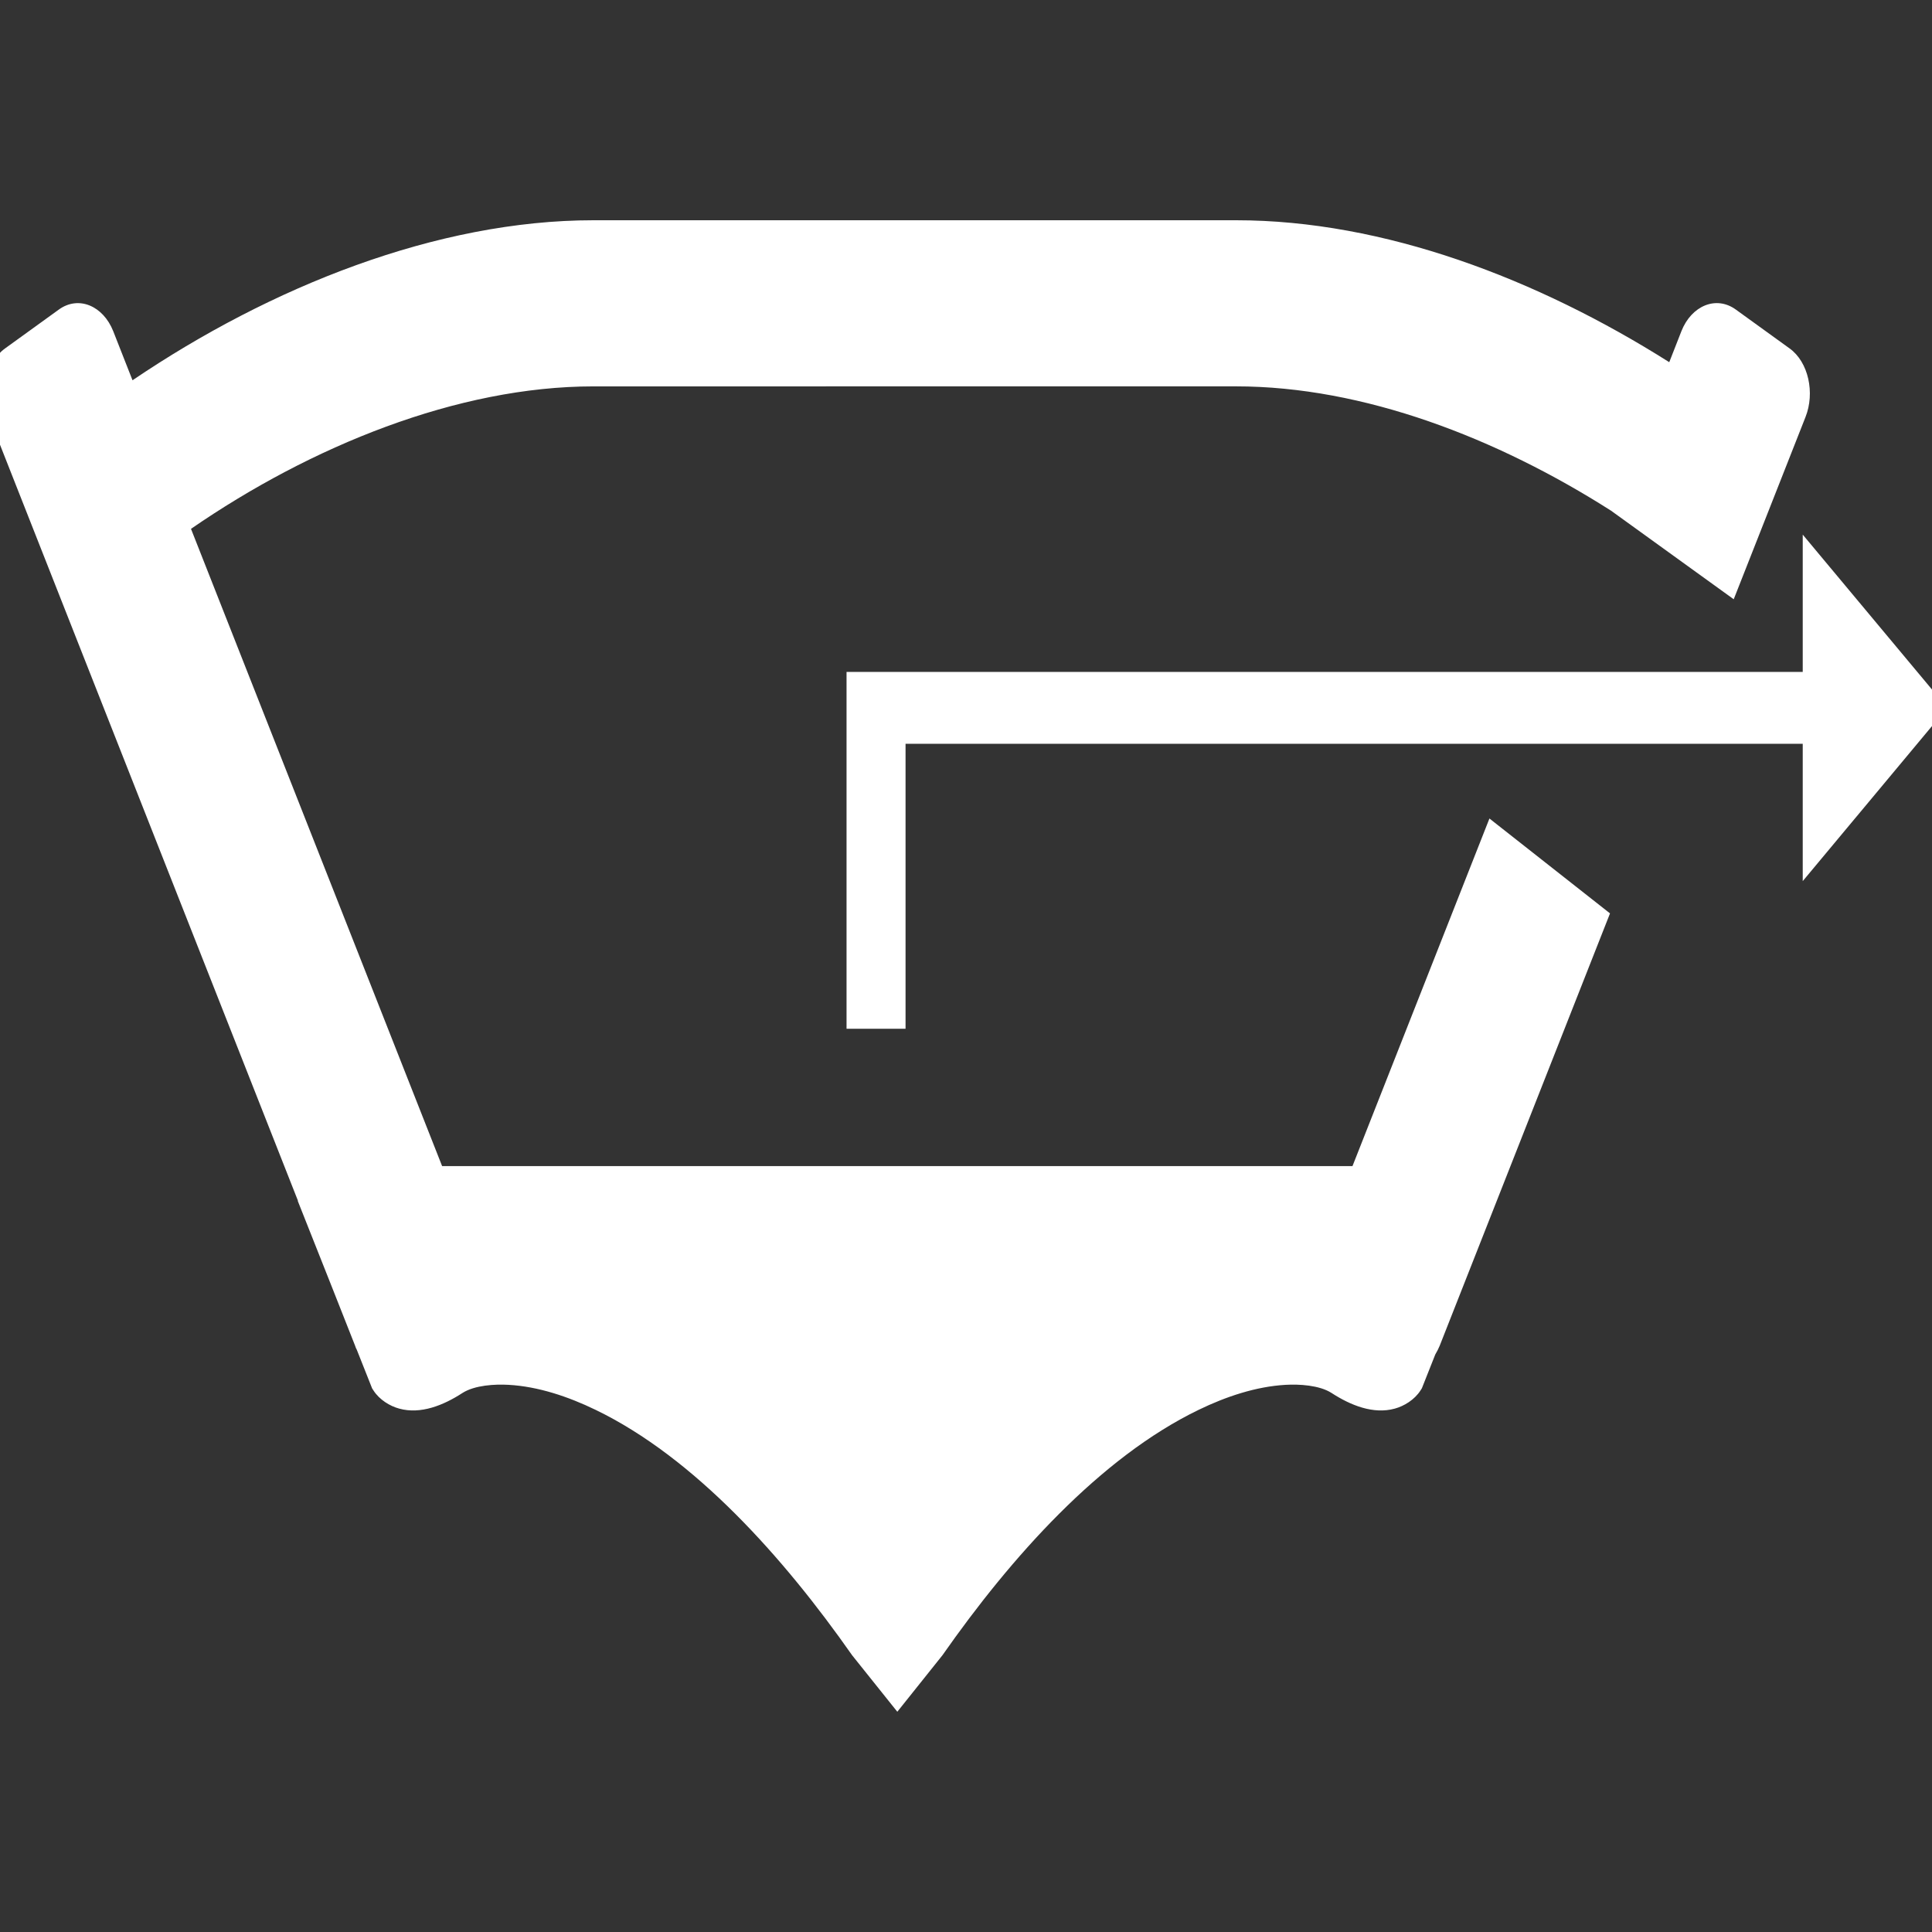 <svg fill="none" height="100" viewBox="0 0 100 100" width="100" xmlns="http://www.w3.org/2000/svg">
    <rect x="0" y="0" width="100" height="100" fill="#333333" stroke="none"/>
    <g clip-path="url(#clip0_108_51)">
        <path
            d="M86.4 18.748L87.029 17.142C87.547 15.827 88.826 15.277 89.854 16.029L92.631 18.036C93.608 18.742 93.95 20.336 93.451 21.59L89.737 31.018L83.389 26.434C77.487 22.675 70.58 19.998 63.977 19.998L30.716 19.999C23.683 19.999 16.089 23.095 9.886 27.373L22.884 60.358H70.004L77.093 42.366L83.334 47.277L74.519 69.653C74.454 69.809 74.378 69.963 74.291 70.104L73.596 71.858L73.523 71.972C73.213 72.455 72.671 72.781 72.193 72.91C71.082 73.217 69.903 72.737 68.922 72.101C68.288 71.693 67.234 71.638 66.538 71.679C65.014 71.766 63.453 72.288 62.04 72.974C56.938 75.442 52.333 80.599 48.781 85.675L48.757 85.705L46.445 88.6L44.129 85.705L44.105 85.675C40.549 80.599 35.939 75.443 30.829 72.974C29.413 72.287 27.851 71.764 26.329 71.679C25.628 71.638 24.574 71.693 23.936 72.101C22.956 72.737 21.774 73.217 20.666 72.91C20.184 72.781 19.643 72.455 19.332 71.972L19.26 71.861L18.463 69.851C18.412 69.76 18.434 69.801 18.379 69.653L17.197 66.659L15.411 62.156L15.422 62.151L-0.563 21.59C-1.06 20.33 -0.718 18.742 0.26 18.036L3.037 16.029C4.062 15.279 5.34 15.828 5.861 17.143L6.859 19.683C14.014 14.836 22.622 11.4 30.718 11.4H63.979C71.627 11.4 79.565 14.426 86.401 18.747L86.4 18.748Z"
            fill="white" />
        <path clip-rule="evenodd"
            d="M46.871 38.498H93.309V45.606L100.789 36.635L93.309 27.672V34.779H43.817V53.247H46.871L46.871 38.498Z"
            fill="white" fill-rule="evenodd" />
    </g>
    <defs>
        <clipPath id="clip0_108_51">
            <rect fill="white" height="100" width="100" />
        </clipPath>
    </defs>
</svg>
